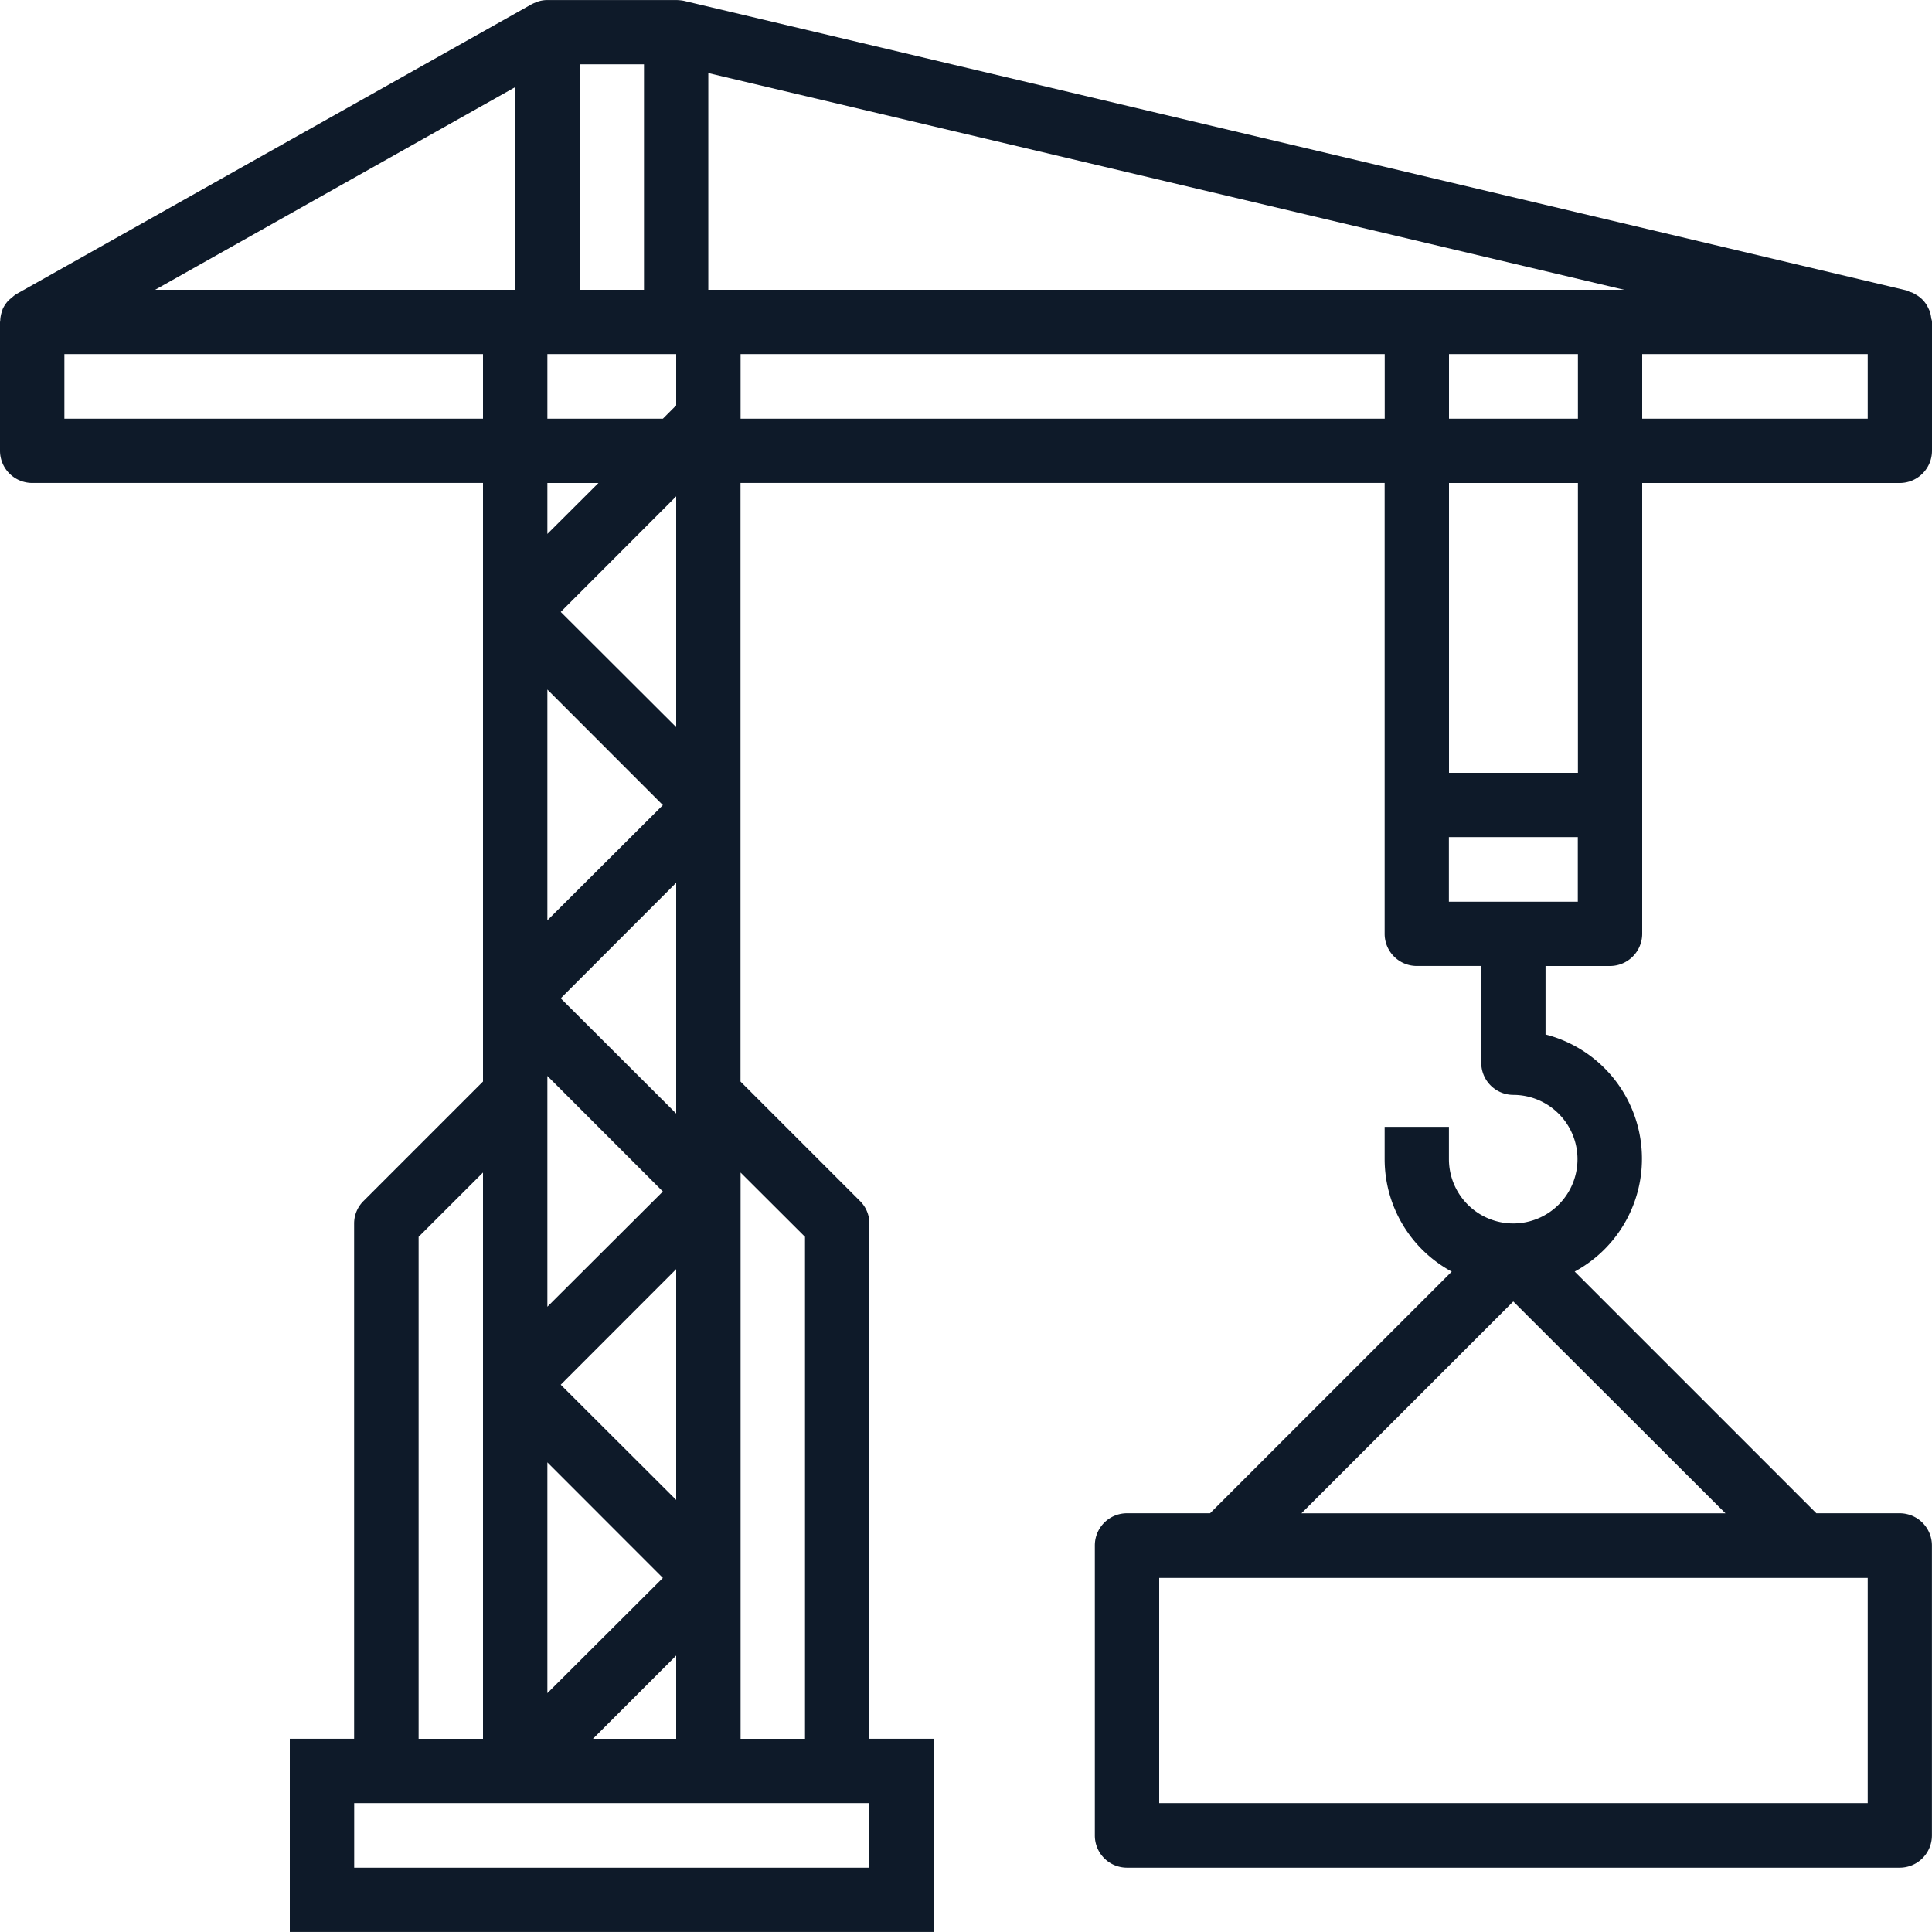 <svg xmlns="http://www.w3.org/2000/svg" width="55" height="54.999" viewBox="0 0 55 54.999"><path d="M1017.83,4766.5a.919.919,0,0,0,.92-.92v-12.83h7.33a.918.918,0,0,0,.92-.92v-3.66a.3.3,0,0,0-.02-.1,1.174,1.174,0,0,0-.04-.2c-.02-.049-.04-.089-.06-.129a.826.826,0,0,0-.37-.37.357.357,0,0,0-.14-.06c-.03-.01-.05-.03-.08-.04l-34.831-8.25a1.43,1.43,0,0,0-.209-.02h-3.667a.864.864,0,0,0-.316.06l-.071.03c-.024.01-.043.02-.063.03l-14.666,8.25a.731.731,0,0,0-.127.1c-.03.02-.059.049-.086.069a.925.925,0,0,0-.183.27v.01a.938.938,0,0,0-.065.32c0,.01-.006.02-.006.03v3.66a.917.917,0,0,0,.917.919H985.75v17.04l-3.4,3.4a.9.9,0,0,0-.269.64v14.67H980.25v5.5h18.333v-5.5H996.75v-14.67a.9.9,0,0,0-.269-.64l-3.4-3.4v-17.04h18.337v12.83a.915.915,0,0,0,.91.92h1.84v2.75a.915.915,0,0,0,.91.92,1.83,1.83,0,1,1-1.83,1.83v-.92h-1.83V4772a3.639,3.639,0,0,0,1.91,3.2l-6.88,6.879h-2.37a.915.915,0,0,0-.91.92v8.25a.915.915,0,0,0,.91.92h22a.918.918,0,0,0,.92-.92V4783a.918.918,0,0,0-.92-.921h-2.37l-6.88-6.88a3.652,3.652,0,0,0-.83-6.75V4766.5h1.83Zm.92-17.42h6.42v1.84h-6.42v-1.84Zm6.42,34.84v6.41H1005v-6.41Zm-4.05-1.84h-12.07l6.03-6.03Zm-4.2-21.08h-3.67v-8.25h3.67Zm0-10.08h-3.67v-1.84h3.67Zm-28.42-10.09h1.833v6.42H988.5v-6.42Zm-.917,8.25h3.667v1.46l-.379.38h-3.288v-1.84Zm3.667,4.05v6.57l-3.287-3.28Zm-3.667-.38h1.454l-1.454,1.45Zm0,5.88,3.288,3.29-3.288,3.28Zm3.667,5.5v6.57l-3.287-3.28Zm-3.667,6.04v-.54l3.288,3.29-3.288,3.28Zm3.667,4.96v6.57l-3.287-3.28Zm-3.667,5.5,3.288,3.29-3.288,3.28Zm3.667,5.5v2.37h-2.37Zm-4.583-44.65v5.77H976.416Zm-12.834,9.44v-1.84H985.75v1.84H973.833Zm10.084,23.29,1.833-1.83v16.12h-1.833Zm12.833,16.12v1.84H982.083v-1.84H996.75Zm-1.833-16.12v14.29h-1.834v-16.12Zm16.5-23.29H993.083v-1.84h18.337v1.84Zm-19.253-3.67v-6.17l26.073,6.17h-26.07Zm21.083,17.42v-1.84h3.67v1.84Z" transform="translate(-972 -4739)" fill="#0e1a29" fill-rule="evenodd"/></svg>